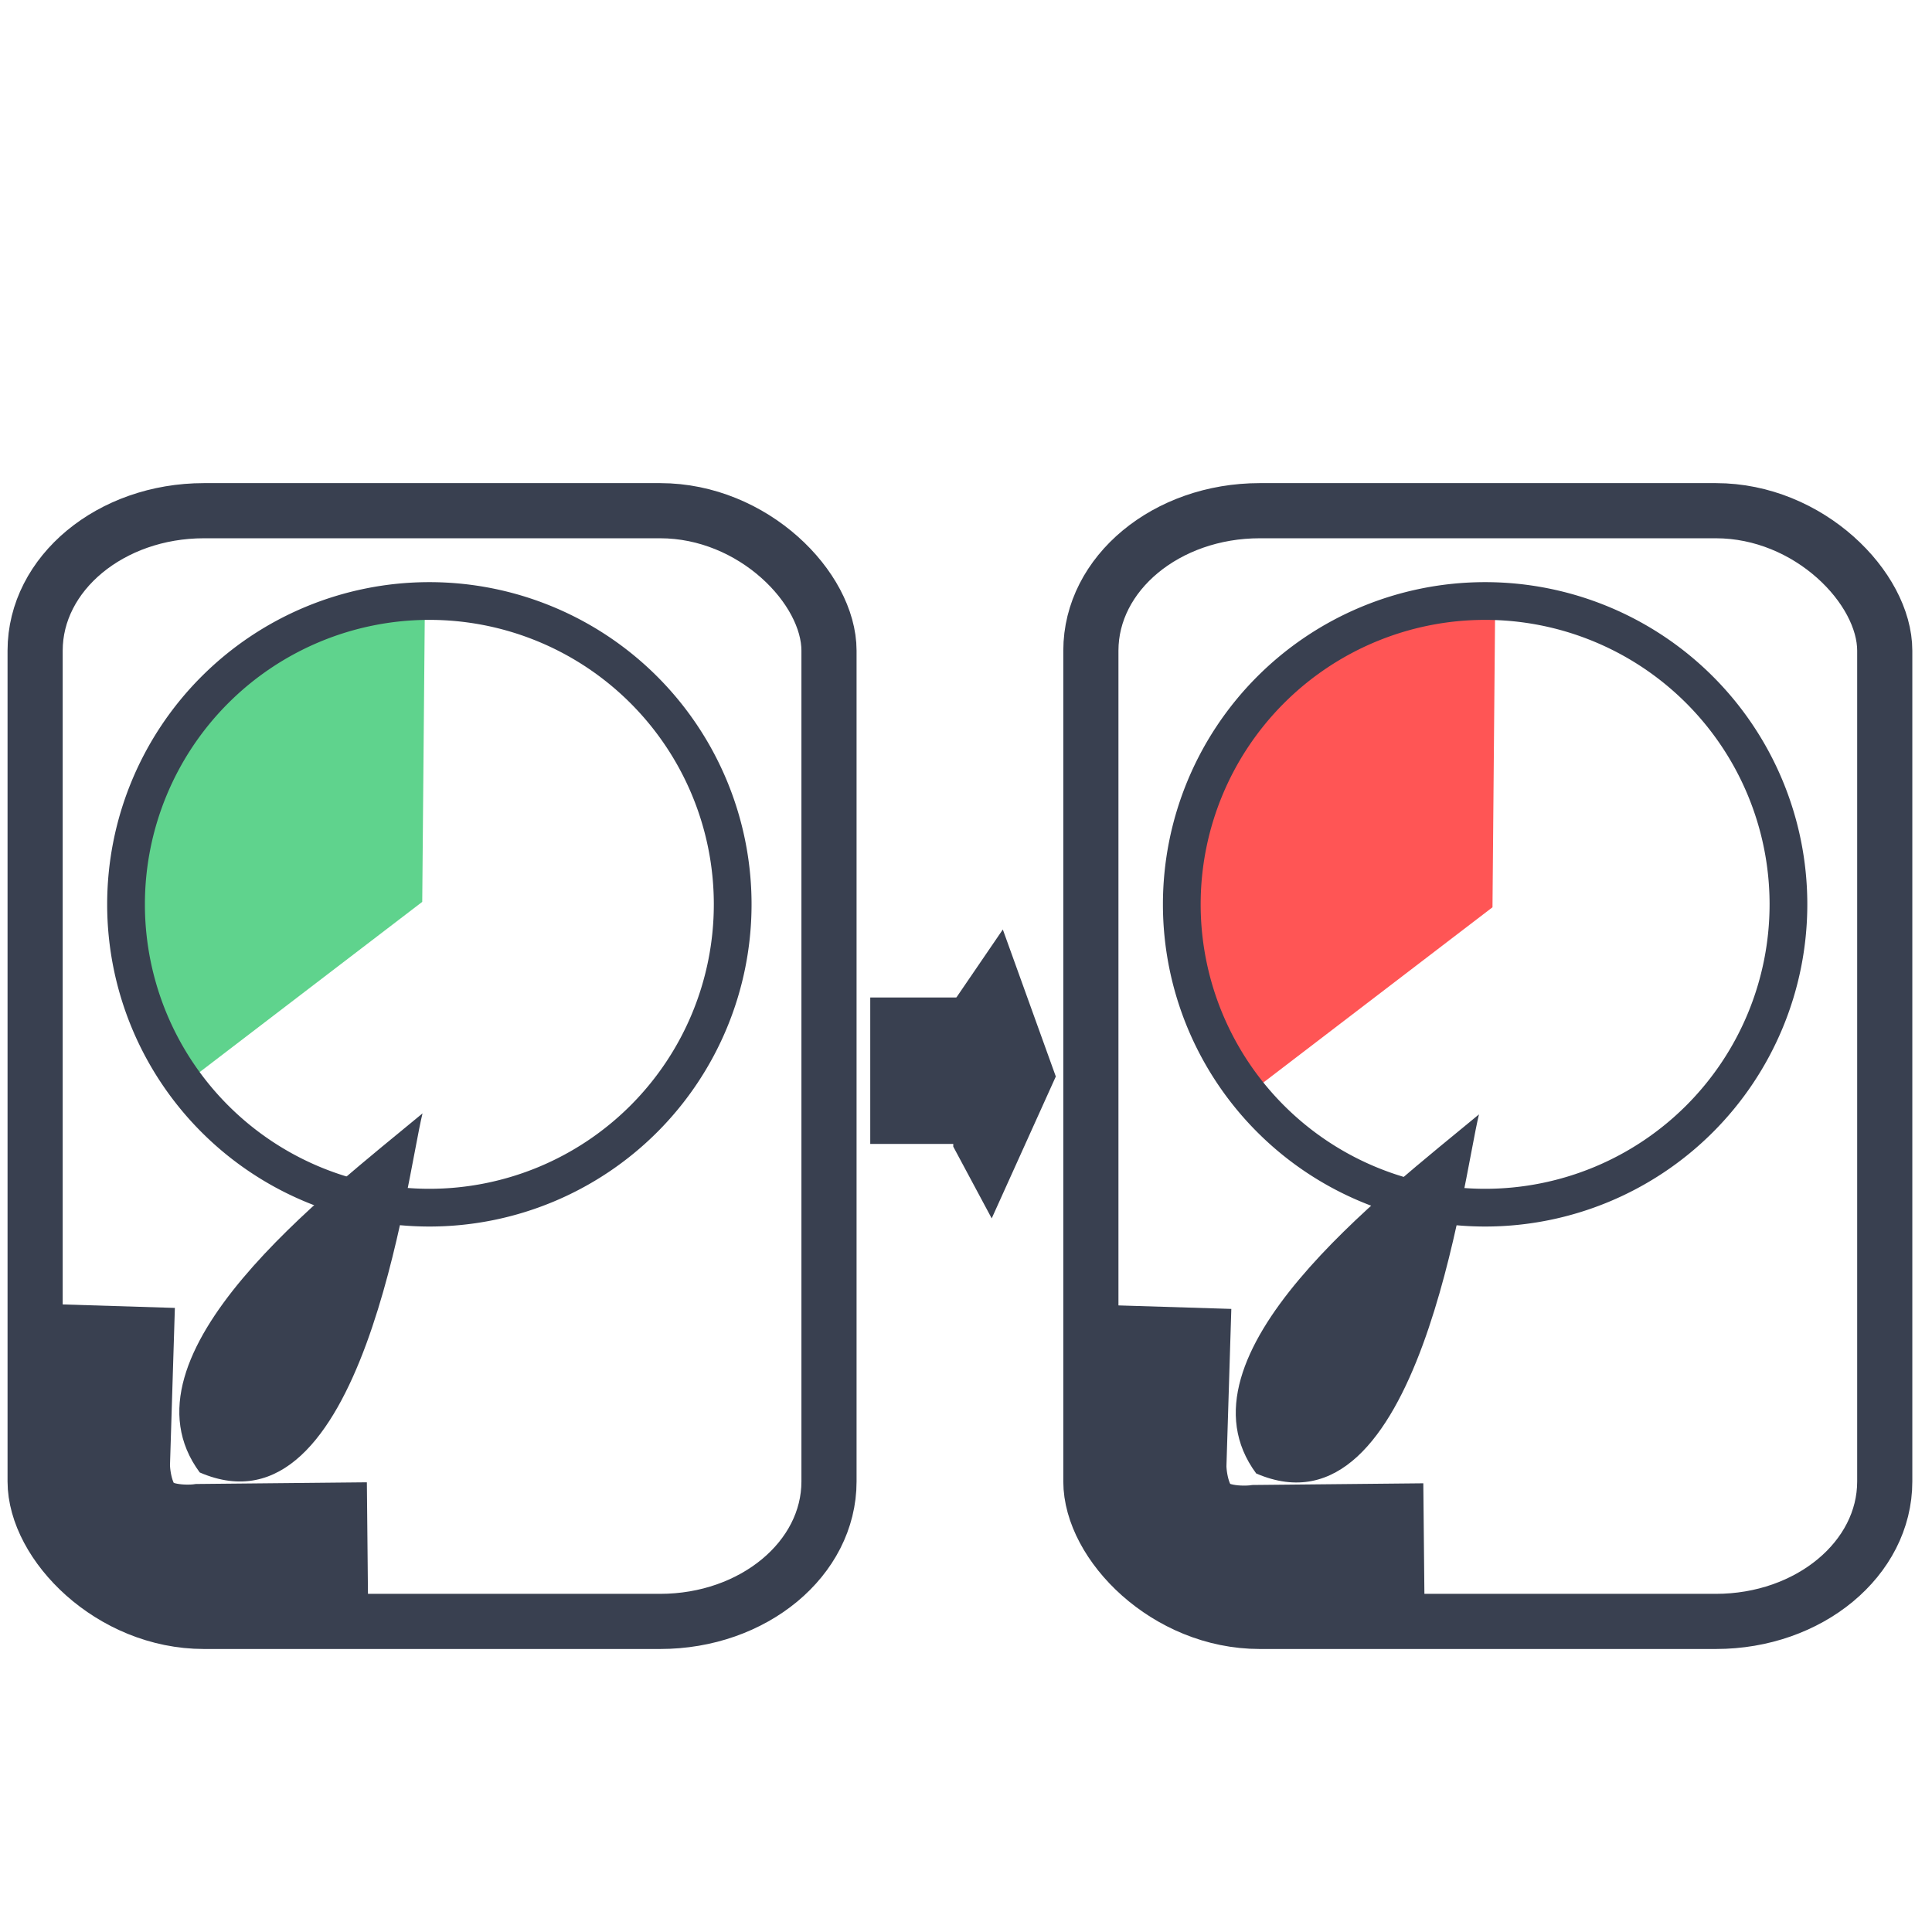 <?xml version="1.0" encoding="UTF-8" standalone="no"?>
<!-- Created with Inkscape (http://www.inkscape.org/) -->

<svg
   xmlns:dc="http://purl.org/dc/elements/1.1/"
   xmlns:cc="http://creativecommons.org/ns#"
   xmlns:rdf="http://www.w3.org/1999/02/22-rdf-syntax-ns#"
   xmlns:svg="http://www.w3.org/2000/svg"
   xmlns="http://www.w3.org/2000/svg"
   xmlns:sodipodi="http://sodipodi.sourceforge.net/DTD/sodipodi-0.dtd"
   xmlns:inkscape="http://www.inkscape.org/namespaces/inkscape"
   width="512"
   height="512"
   viewBox="0 0 512 512"
   id="svg2"
   version="1.1"
   inkscape:version="0.91 r13725"
   sodipodi:docname="uzerineYaz.svg">
  <defs
     id="defs4" />
  <sodipodi:namedview
     id="base"
     pagecolor="#ffffff"
     bordercolor="#666666"
     borderopacity="1.0"
     inkscape:pageopacity="0.0"
     inkscape:pageshadow="2"
     inkscape:zoom="0.27591885"
     inkscape:cx="838.05964"
     inkscape:cy="56.00531"
     inkscape:document-units="px"
     inkscape:current-layer="layer1"
     showgrid="false"
     units="px"
     inkscape:window-width="1440"
     inkscape:window-height="848"
     inkscape:window-x="-8"
     inkscape:window-y="-8"
     inkscape:window-maximized="1" />
  <g
     inkscape:label="Layer 1"
     inkscape:groupmode="layer"
     id="layer1"
     transform="translate(0,-540.362)">
    <rect
       style="fill:none;fill-opacity:1;stroke:#394050;stroke-width:14.615;stroke-linecap:round;stroke-linejoin:round;stroke-miterlimit:4;stroke-dasharray:none;stroke-dashoffset:50;stroke-opacity:1"
       id="rect4147-1"
       width="210.385"
       height="294.353"
       x="289.093"
       y="675.701"
       rx="44.748"
       ry="37.09" />
    <path
       style="fill:#ff5555;fill-opacity:1;stroke:none;stroke-width:10;stroke-linecap:round;stroke-linejoin:round;stroke-miterlimit:4;stroke-dasharray:none;stroke-dashoffset:50;stroke-opacity:1"
       id="path4149-6-7-8"
       sodipodi:type="arc"
       sodipodi:cx="770.86426"
       sodipodi:cy="-414.02628"
       sodipodi:rx="77.732292"
       sodipodi:ry="77.732292"
       sodipodi:start="0.8938796"
       sodipodi:end="3.1264607"
       d="m 819.555,-353.433 a 77.732,77.732 0 0 1 -81.756,9.756 77.732,77.732 0 0 1 -44.658,-69.173 l 77.723,-1.176 z"
       transform="matrix(-0.024,1,-1,-0.024,0,0)" />
    <path
       style="fill:none;fill-opacity:1;stroke:#394050;stroke-width:10;stroke-linecap:round;stroke-linejoin:round;stroke-miterlimit:4;stroke-dasharray:none;stroke-dashoffset:50;stroke-opacity:1"
       id="path4149-4-5"
       sodipodi:type="arc"
       sodipodi:cx="393.5712"
       sodipodi:cy="780.02057"
       sodipodi:rx="80.384903"
       sodipodi:ry="80.384903"
       sodipodi:start="0"
       sodipodi:end="6.2797296"
       sodipodi:open="true"
       d="m 473.956,780.021 a 80.385,80.385 0 0 1 -80.315,80.385 80.385,80.385 0 0 1 -80.454,-80.246 80.385,80.385 0 0 1 80.176,-80.524 80.385,80.385 0 0 1 80.593,80.107" />
    <rect
       style="fill:#394050;fill-opacity:1;stroke:none;stroke-width:10;stroke-linecap:round;stroke-linejoin:round;stroke-miterlimit:4;stroke-dasharray:none;stroke-dashoffset:50;stroke-opacity:1"
       id="rect4220"
       width="40.636"
       height="38.808"
       x="230.625"
       y="804.707" />
    <path
       style="fill:#394050;fill-opacity:1;fill-rule:evenodd;stroke:none;stroke-width:1px;stroke-linecap:butt;stroke-linejoin:miter;stroke-opacity:1"
       d="m 279.802,825.647 -14.044,-38.961 -12.685,18.574 -0.453,38.961 10.193,19.027 z"
       id="path4222"
       inkscape:connector-curvature="0"
       sodipodi:nodetypes="cccccc" />
    <rect
       style="fill:none;fill-opacity:1;stroke:#394050;stroke-width:14.615;stroke-linecap:round;stroke-linejoin:round;stroke-miterlimit:4;stroke-dasharray:none;stroke-dashoffset:50;stroke-opacity:1"
       id="rect4147-1-7"
       width="210.385"
       height="294.353"
       x="9.308"
       y="675.701"
       rx="44.748"
       ry="37.09" />
    <path
       style="fill:#5fd38d;fill-opacity:1;stroke:none;stroke-width:10;stroke-linecap:round;stroke-linejoin:round;stroke-miterlimit:4;stroke-dasharray:none;stroke-dashoffset:50;stroke-opacity:1"
       id="path4149-6-7"
       sodipodi:type="arc"
       sodipodi:cx="776.2373"
       sodipodi:cy="-130.5266"
       sodipodi:rx="77.732292"
       sodipodi:ry="77.732292"
       sodipodi:start="0.8938796"
       sodipodi:end="3.1264607"
       d="m 824.928,-69.934 a 77.732,77.732 0 0 1 -81.756,9.756 77.732,77.732 0 0 1 -44.658,-69.173 l 77.723,-1.176 z"
       transform="matrix(-0.024,1,-1,-0.024,0,0)" />
    <path
       style="fill:none;fill-opacity:1;stroke:#394050;stroke-width:10;stroke-linecap:round;stroke-linejoin:round;stroke-miterlimit:4;stroke-dasharray:none;stroke-dashoffset:50;stroke-opacity:1"
       id="path4149-4-5-9"
       sodipodi:type="arc"
       sodipodi:cx="113.78547"
       sodipodi:cy="780.02057"
       sodipodi:rx="80.384903"
       sodipodi:ry="80.384903"
       sodipodi:start="0"
       sodipodi:end="6.2797296"
       sodipodi:open="true"
       d="m 194.17,780.021 a 80.385,80.385 0 0 1 -80.315,80.385 80.385,80.385 0 0 1 -80.454,-80.246 80.385,80.385 0 0 1 80.176,-80.524 80.385,80.385 0 0 1 80.593,80.107" />
    <path
       style="fill:none;fill-rule:evenodd;stroke:#394050;stroke-width:30;stroke-linecap:butt;stroke-linejoin:miter;stroke-miterlimit:4;stroke-dasharray:none;stroke-opacity:1"
       d="m 377.341,948.452 -44.394,0.438 c 0,0 -10.943,1.44 -16.988,-4.021 -6.045,-5.454 -5.945,-16.013 -5.945,-16.013 l 1.305,-42.085"
       id="path4151-2-9-5"
       inkscape:connector-curvature="0"
       sodipodi:nodetypes="cczcc" />
    <path
       style="fill:#394050;fill-opacity:1;fill-rule:evenodd;stroke:none;stroke-width:1px;stroke-linecap:butt;stroke-linejoin:miter;stroke-opacity:1"
       d="m 332.903,930.842 c -23.139,-31.273 33.87,-74.219 59.041,-95.159 -4.275,17.423 -15.821,113.866 -59.041,95.159 z"
       id="path4289-7"
       inkscape:connector-curvature="0"
       sodipodi:nodetypes="ccc" />
    <path
       style="fill:none;fill-rule:evenodd;stroke:#394050;stroke-width:30;stroke-linecap:butt;stroke-linejoin:miter;stroke-miterlimit:4;stroke-dasharray:none;stroke-opacity:1"
       d="m 97.371,948.188 -44.394,0.438 c 0,0 -10.943,1.44 -16.988,-4.021 -6.045,-5.454 -5.945,-16.013 -5.945,-16.013 l 1.305,-42.085"
       id="path4151-2-9-5-7"
       inkscape:connector-curvature="0"
       sodipodi:nodetypes="cczcc" />
    <path
       style="fill:#394050;fill-opacity:1;fill-rule:evenodd;stroke:none;stroke-width:1px;stroke-linecap:butt;stroke-linejoin:miter;stroke-opacity:1"
       d="m 52.932,930.578 c -23.139,-31.273 33.87,-74.219 59.041,-95.159 -4.275,17.423 -15.821,113.866 -59.041,95.159 z"
       id="path4289-7-5"
       inkscape:connector-curvature="0"
       sodipodi:nodetypes="ccc" />
  </g>
</svg>
